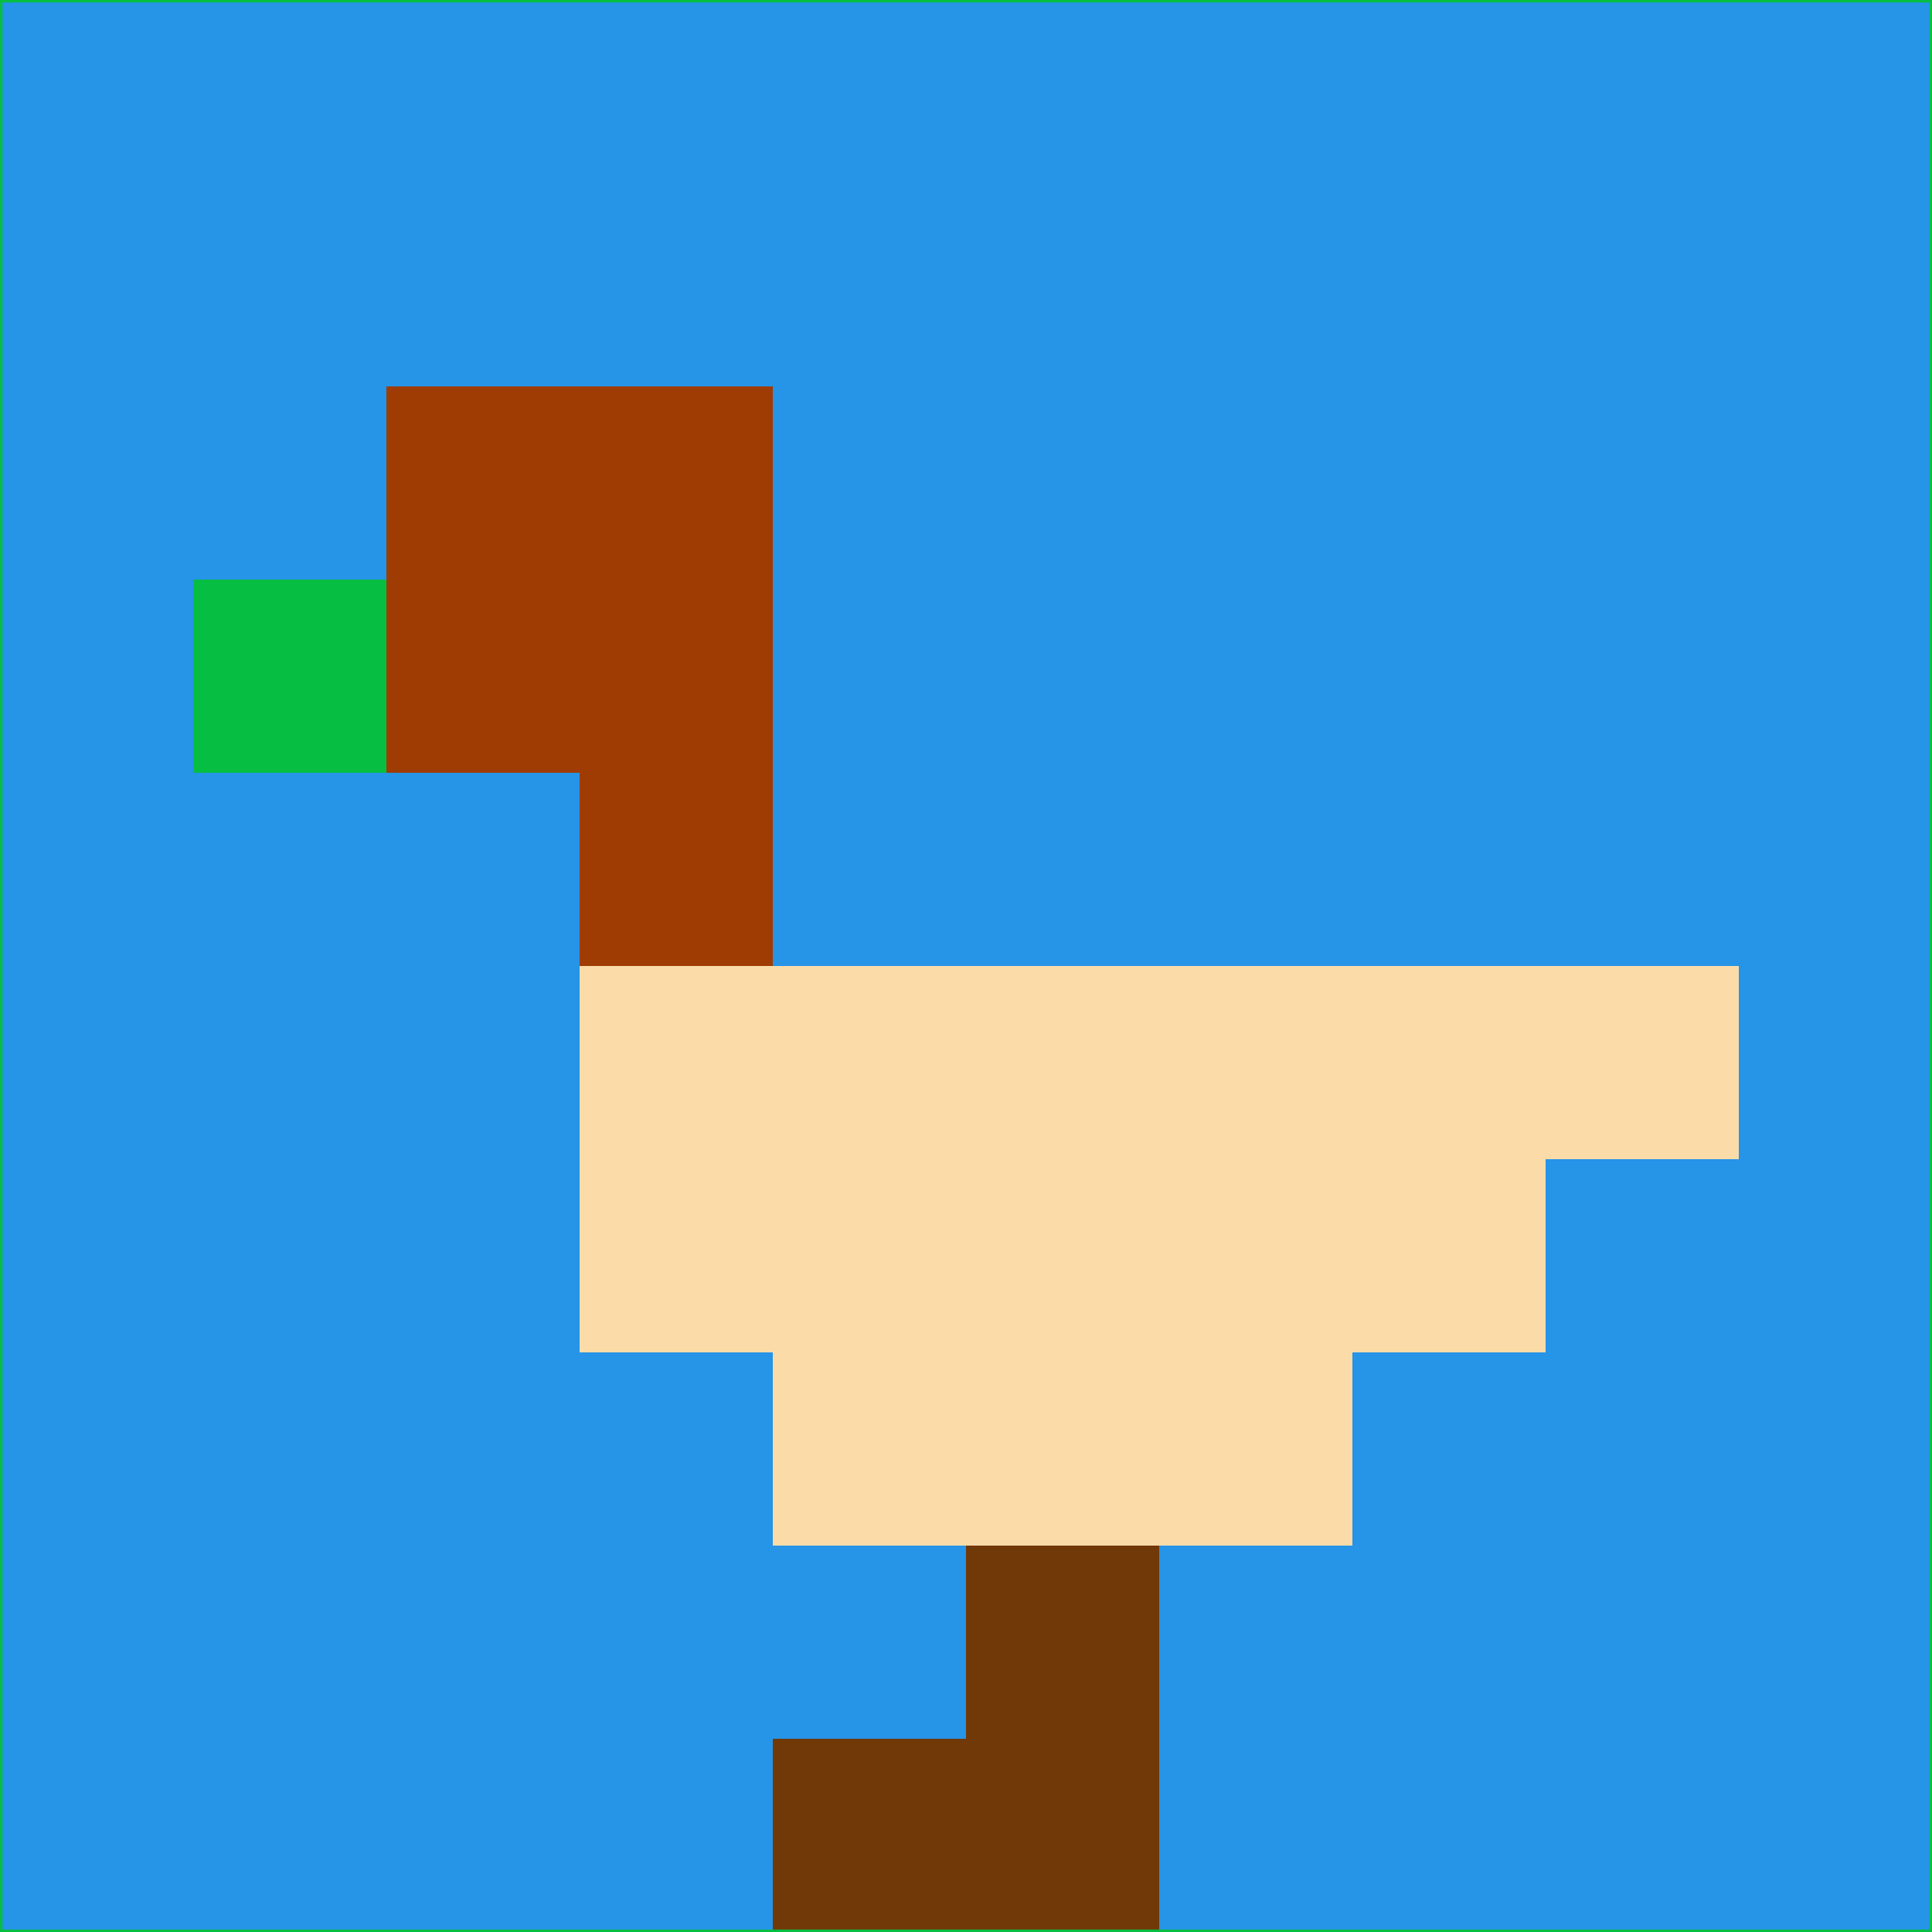 <svg xmlns="http://www.w3.org/2000/svg" version="1.1" width="785" height="785">
  <title>'goose-pfp-694263' by Dmitri Cherniak (Cyberpunk Edition)</title>
  <desc>
    seed=611665
    backgroundColor=#2694e7
    padding=20
    innerPadding=0
    timeout=500
    dimension=1
    border=false
    Save=function(){return n.handleSave()}
    frame=12

    Rendered at 2024-09-15T22:37:00.757Z
    Generated in 1ms
    Modified for Cyberpunk theme with new color scheme
  </desc>
  <defs/>
  <rect width="100%" height="100%" fill="#2694e7"/>
  <g>
    <g id="0-0">
      <rect x="0" y="0" height="785" width="785" fill="#2694e7"/>
      <g>
        <!-- Neon blue -->
        <rect id="0-0-2-2-2-2" x="157" y="157" width="157" height="157" fill="#9f3c04"/>
        <rect id="0-0-3-2-1-4" x="235.5" y="157" width="78.5" height="314" fill="#9f3c04"/>
        <!-- Electric purple -->
        <rect id="0-0-4-5-5-1" x="314" y="392.5" width="392.5" height="78.5" fill="#fbdca9"/>
        <rect id="0-0-3-5-5-2" x="235.5" y="392.5" width="392.5" height="157" fill="#fbdca9"/>
        <rect id="0-0-4-5-3-3" x="314" y="392.5" width="235.5" height="235.5" fill="#fbdca9"/>
        <!-- Neon pink -->
        <rect id="0-0-1-3-1-1" x="78.5" y="235.5" width="78.5" height="78.5" fill="#06bf42"/>
        <!-- Cyber yellow -->
        <rect id="0-0-5-8-1-2" x="392.5" y="628" width="78.5" height="157" fill="#713808"/>
        <rect id="0-0-4-9-2-1" x="314" y="706.5" width="157" height="78.5" fill="#713808"/>
      </g>
      <rect x="0" y="0" stroke="#06bf42" stroke-width="2" height="785" width="785" fill="none"/>
    </g>
  </g>
  <script xmlns=""/>
</svg>